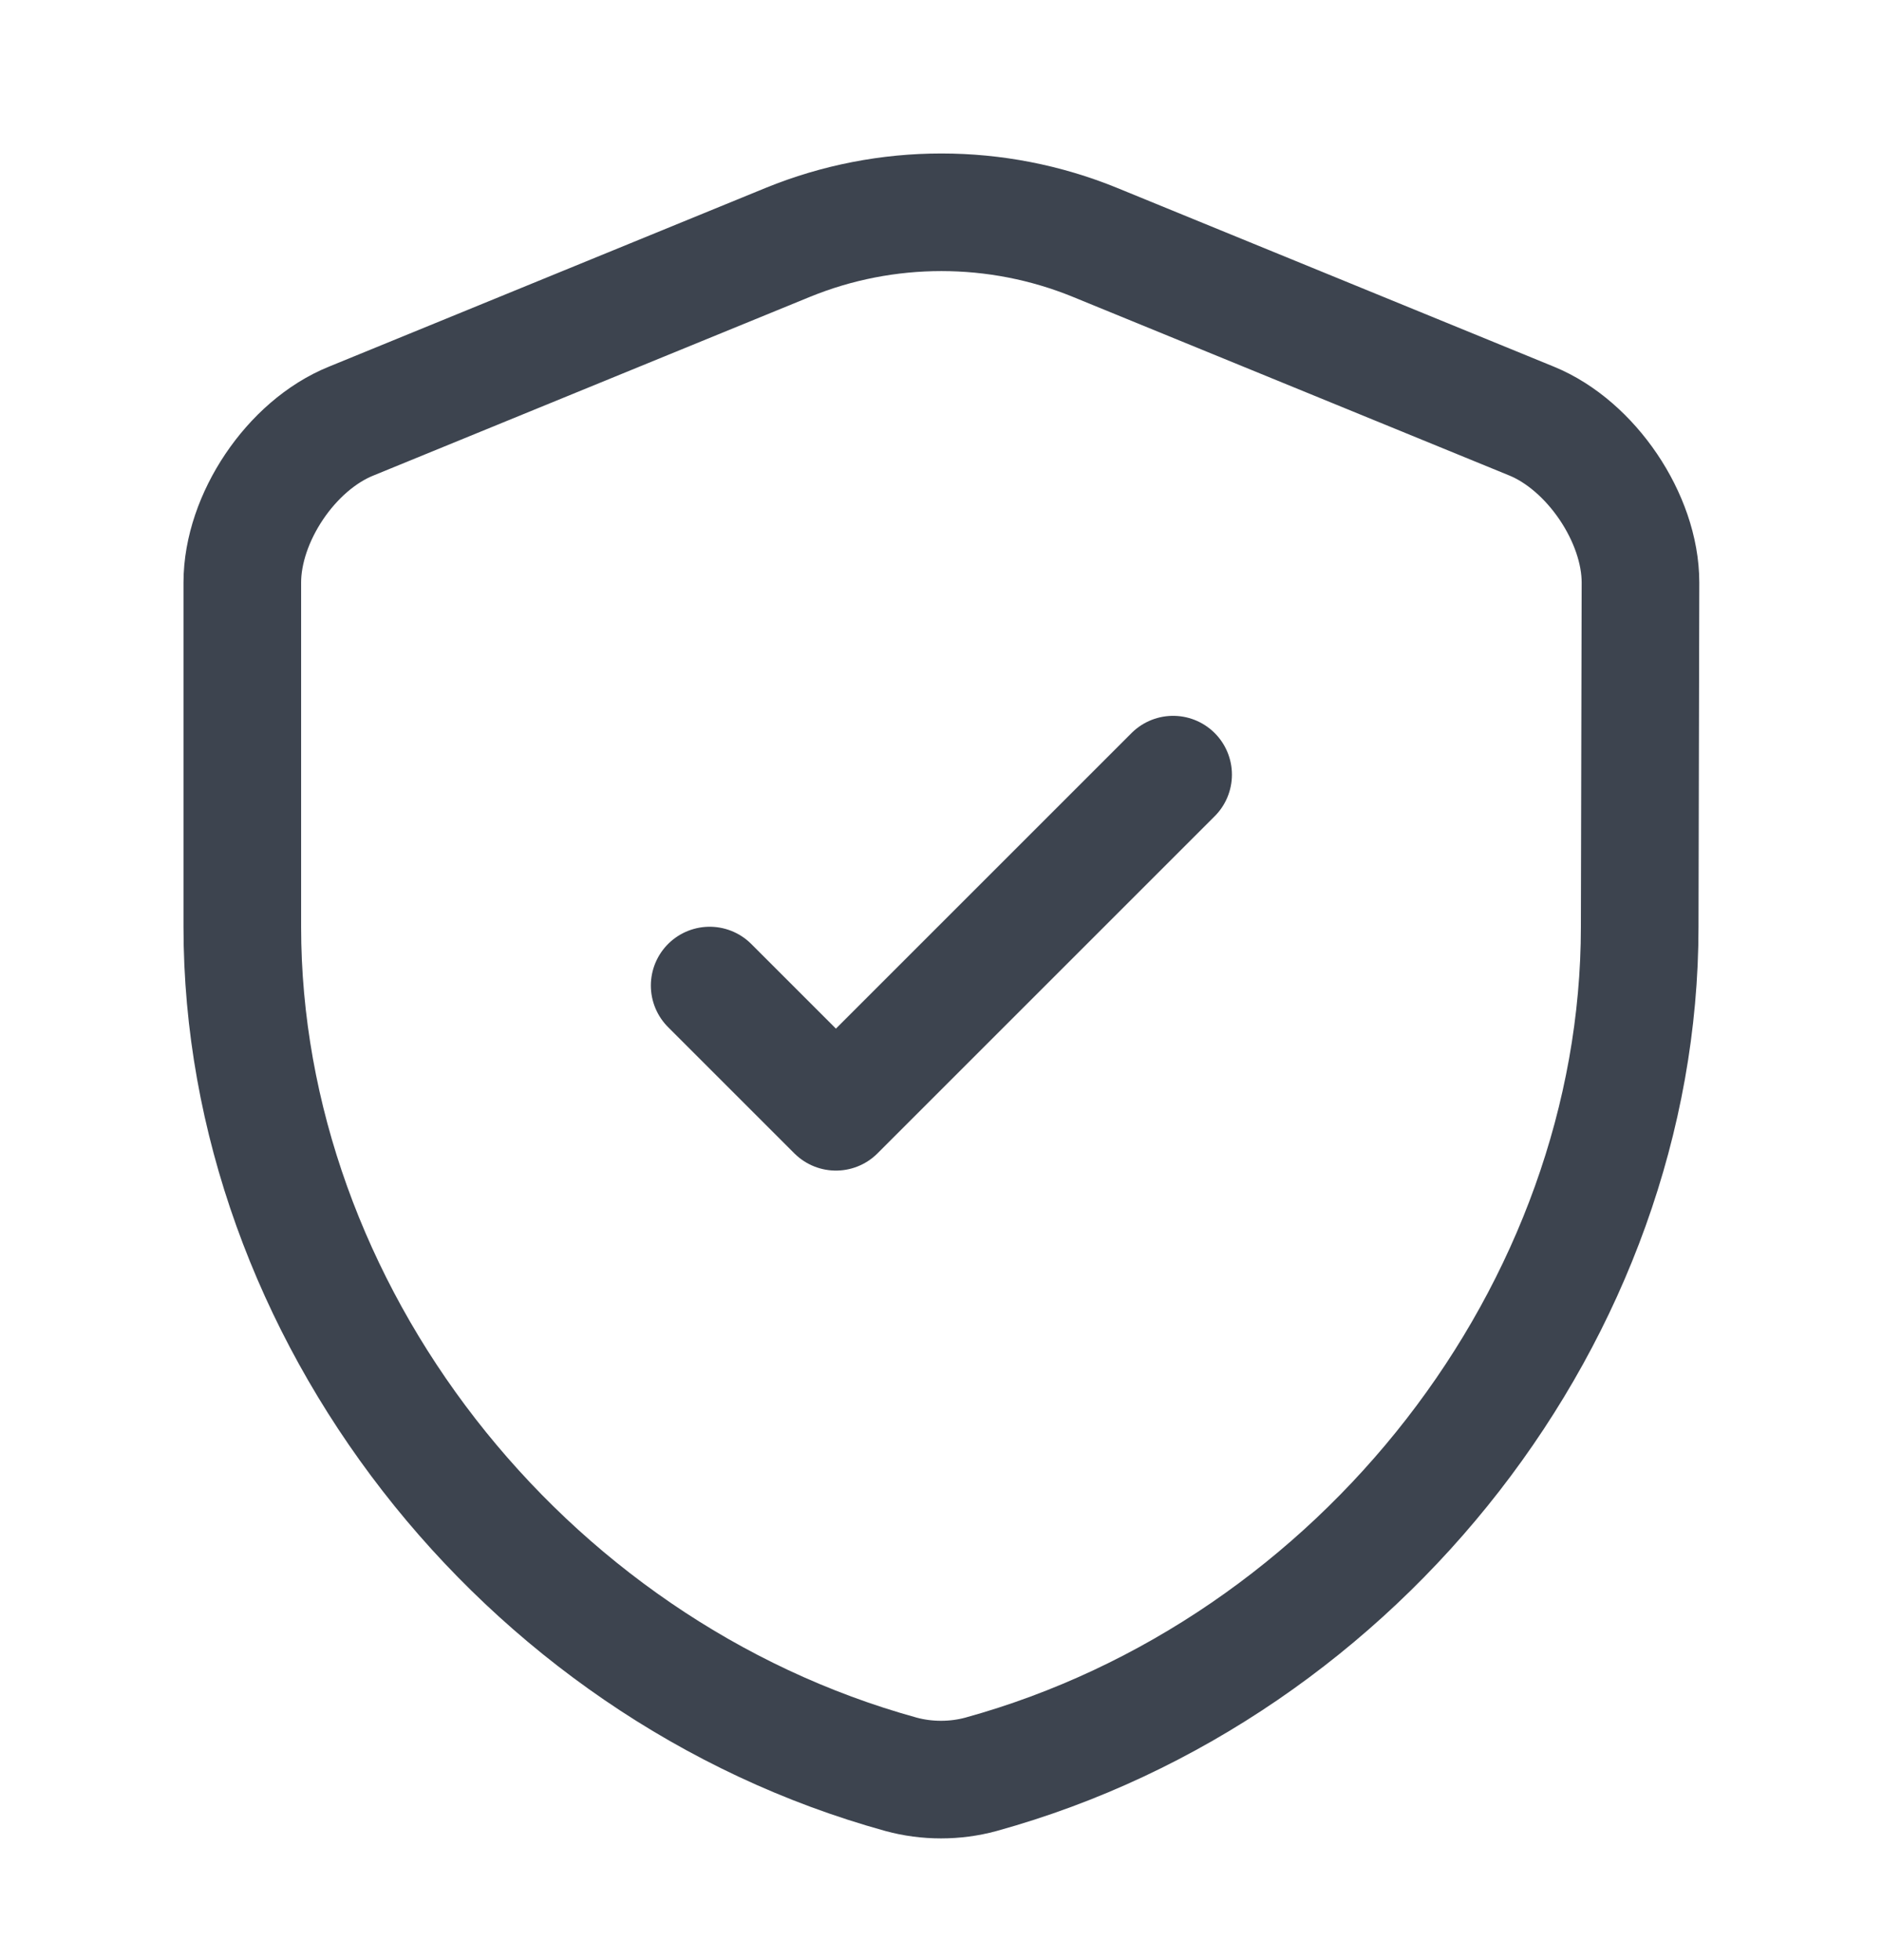 <svg width="24" height="25" viewBox="0 0 24 25" fill="none" xmlns="http://www.w3.org/2000/svg">
<path d="M20.91 11.82C20.91 16.71 17.36 21.29 12.51 22.63C12.18 22.72 11.82 22.72 11.49 22.63C6.64 21.29 3.09 16.71 3.09 11.82V7.43C3.09 6.61 3.71 5.68 4.48 5.37L10.05 3.09C11.3 2.58 12.71 2.58 13.96 3.09L19.53 5.37C20.29 5.68 20.92 6.61 20.92 7.43L20.91 11.82Z" stroke="#3D444F" stroke-width="1.5" stroke-linecap="round" stroke-linejoin="round"/>
<path d="M9.05 12.57L10.66 14.18L14.96 9.88" stroke="#3D444F" stroke-width="1.5" stroke-linecap="round" stroke-linejoin="round"/>
</svg>
